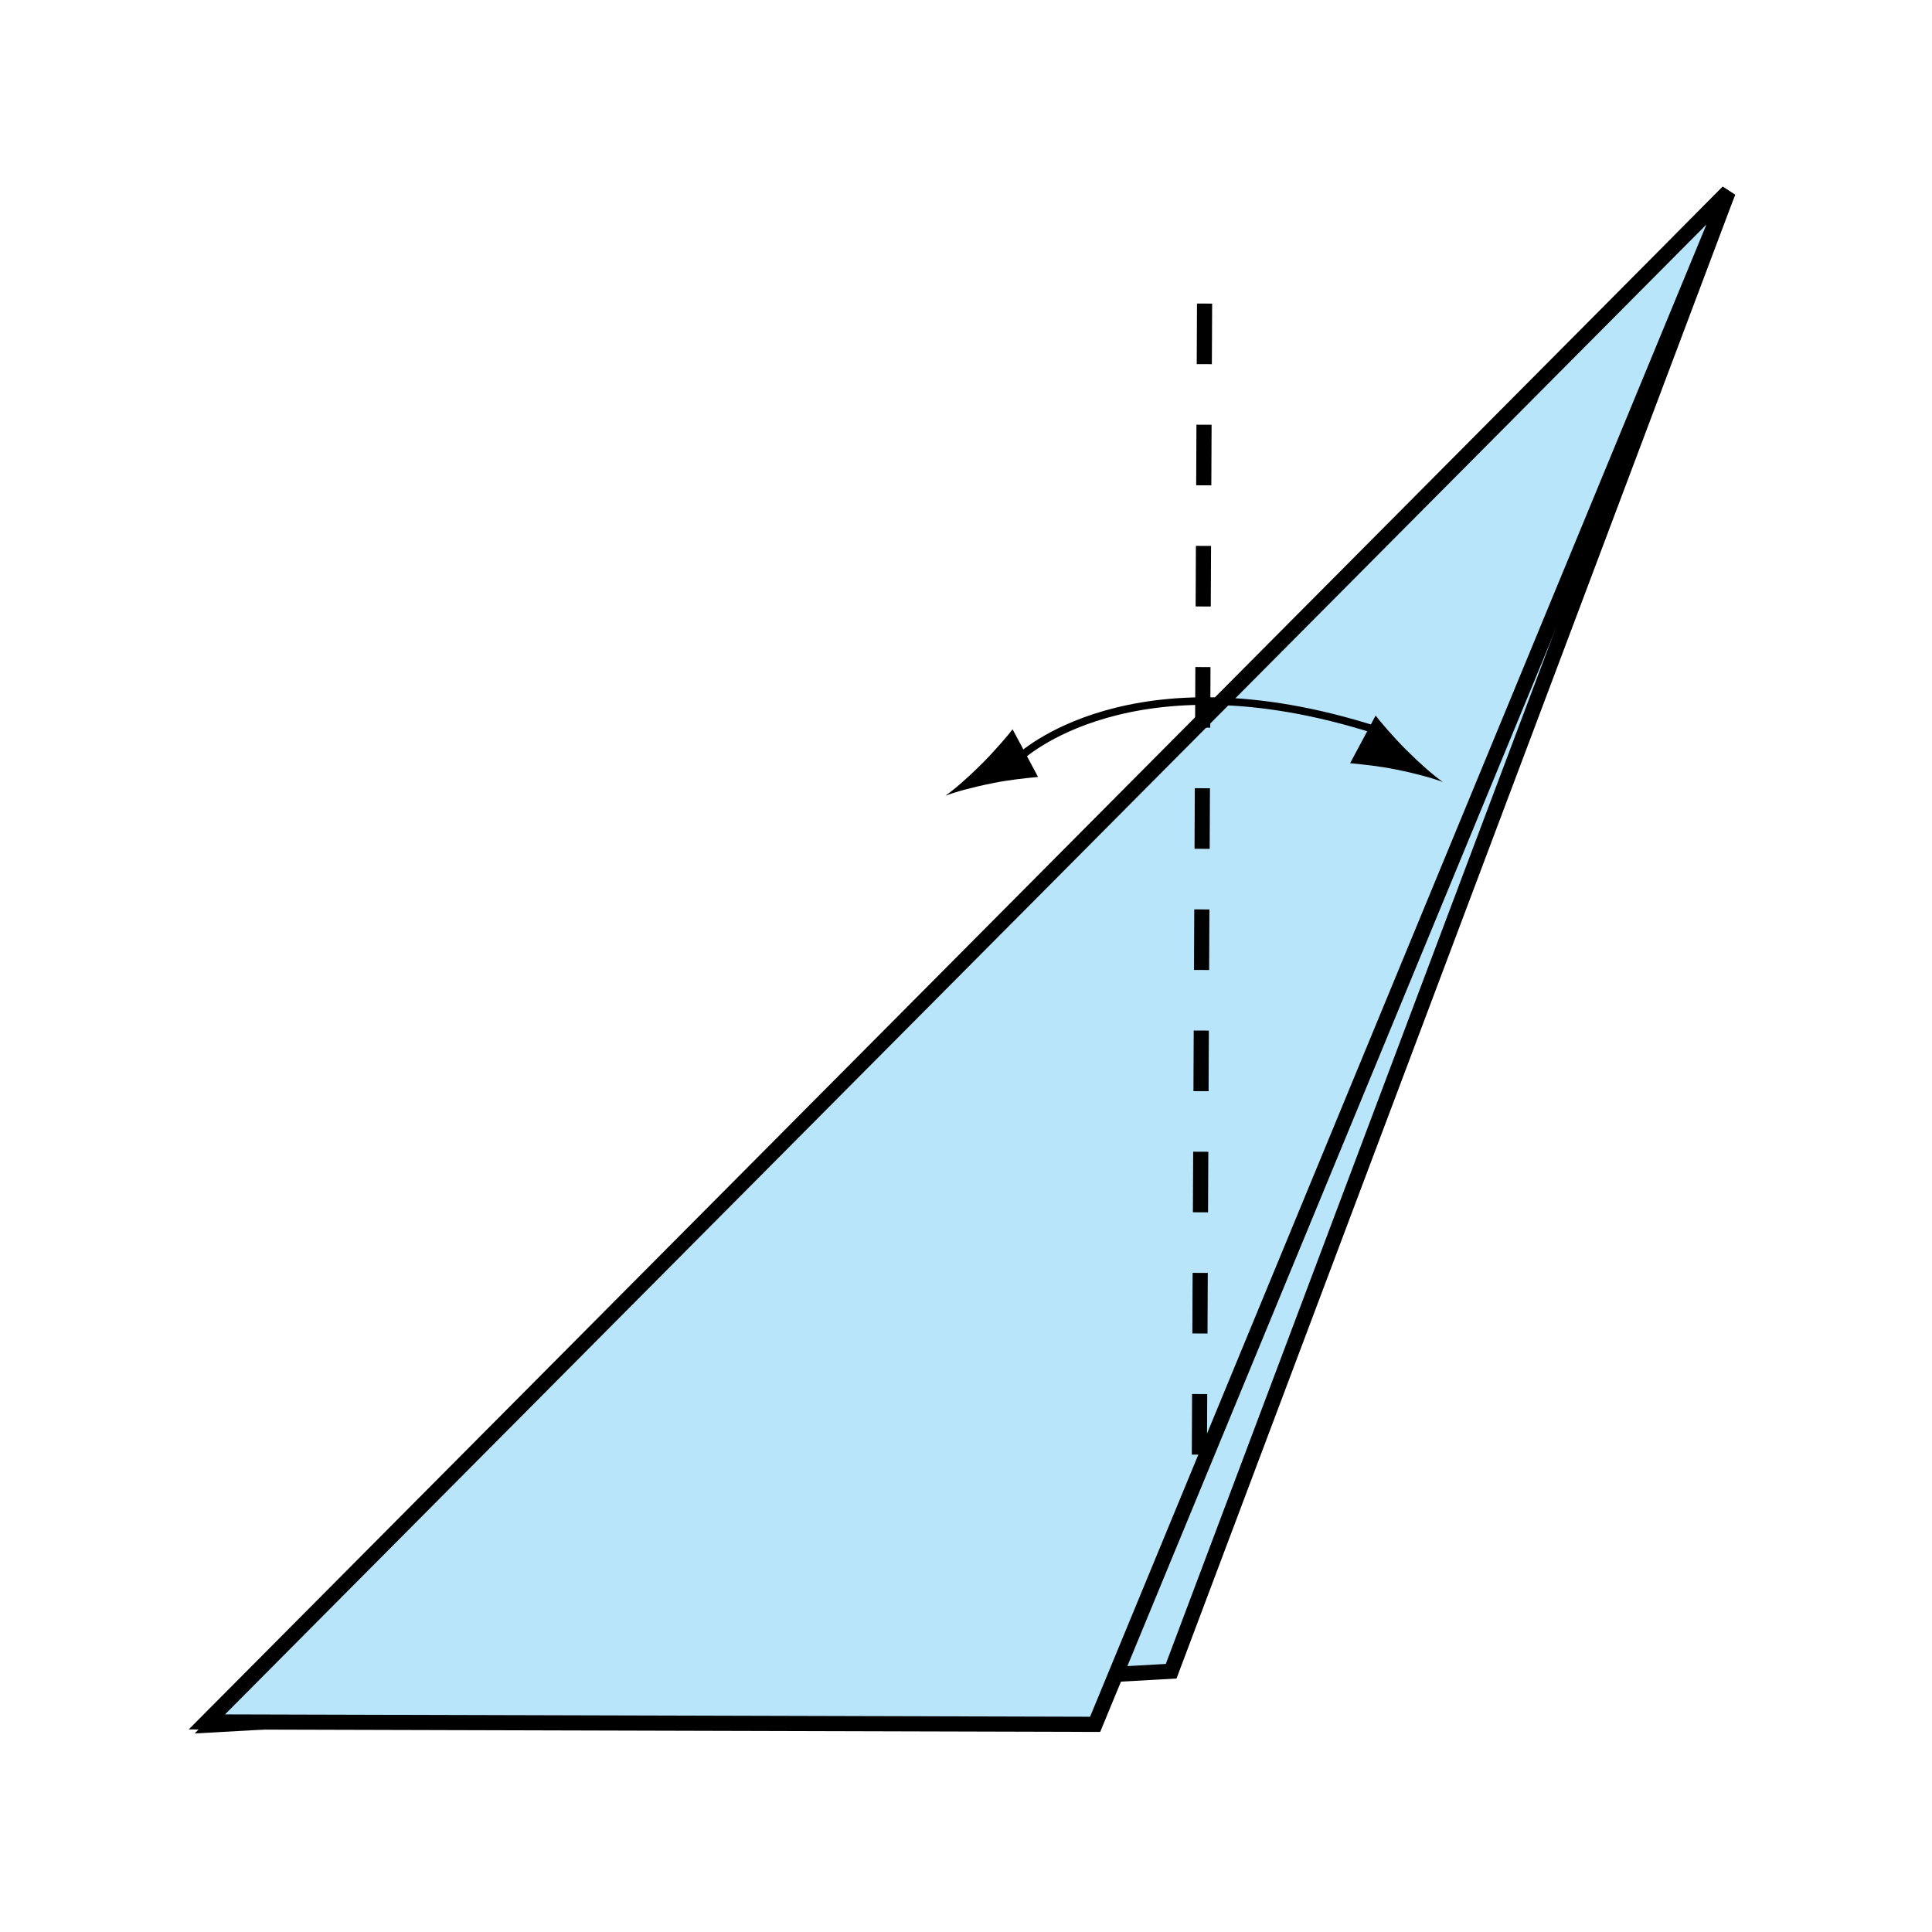 <?xml version="1.0" encoding="UTF-8" standalone="no"?>
<!-- Created with Inkscape (http://www.inkscape.org/) -->

<svg
   xmlns:dc="http://purl.org/dc/elements/1.1/"
   xmlns:cc="http://creativecommons.org/ns#"
   xmlns:rdf="http://www.w3.org/1999/02/22-rdf-syntax-ns#"
   xmlns:svg="http://www.w3.org/2000/svg"
   xmlns="http://www.w3.org/2000/svg"
   xmlns:inkscape="http://www.inkscape.org/namespaces/inkscape"
   version="1.1"
   width="127.559"
   height="127.56"
   viewBox="0 0 127.559 127.56"
   id="Layer_1"
   xml:space="preserve"
   style="overflow:inherit"><defs
   id="defs19" />
<polygon
   points="14.118,113.879 114.095,12.677 77.325,110.342 "
   id="polygon3"
   style="fill:#b9e5fb;stroke:#000000" />
<polygon
   points="13.658,113.688 114.095,12.677 72.305,113.848 "
   id="polygon5"
   style="fill:#b9e5fb;stroke:#000000" />
<g
   id="g7">
	<path
   d="m 67.311,50.019 c 0,0 7.305,-7.014 23.555,-1.813"
   inkscape:connector-curvature="0"
   id="path9"
   style="fill:none;stroke:#000000;stroke-width:0.5" />
	<path
   d="m 65.513,51.714 c 1.198,-0.24 2.019,-0.311 3.023,-0.418 l -1.681,-3.145 c -0.218,0.299 -1.165,1.416 -2.028,2.276 -0.925,0.922 -1.806,1.687 -2.41,2.111 0.694,-0.261 1.816,-0.569 3.096,-0.824 z"
   inkscape:connector-curvature="0"
   id="path11" />
	<path
   d="m 92.166,50.805 c -1.198,-0.24 -2.019,-0.311 -3.024,-0.417 l 1.682,-3.145 c 0.218,0.298 1.165,1.416 2.028,2.275 0.924,0.922 1.806,1.687 2.409,2.111 -0.693,-0.26 -1.816,-0.569 -3.095,-0.824 z"
   inkscape:connector-curvature="0"
   id="path13" />
</g>
<line
   fill="none"
   stroke="#000000"
   stroke-dasharray="4,4,4"
   x1="79.188"
   y1="96.042"
   x2="79.537"
   y2="18.691"
   id="line15"
   style="fill:none;stroke:#000000;stroke-dasharray:4, 4, 4" />
</svg>